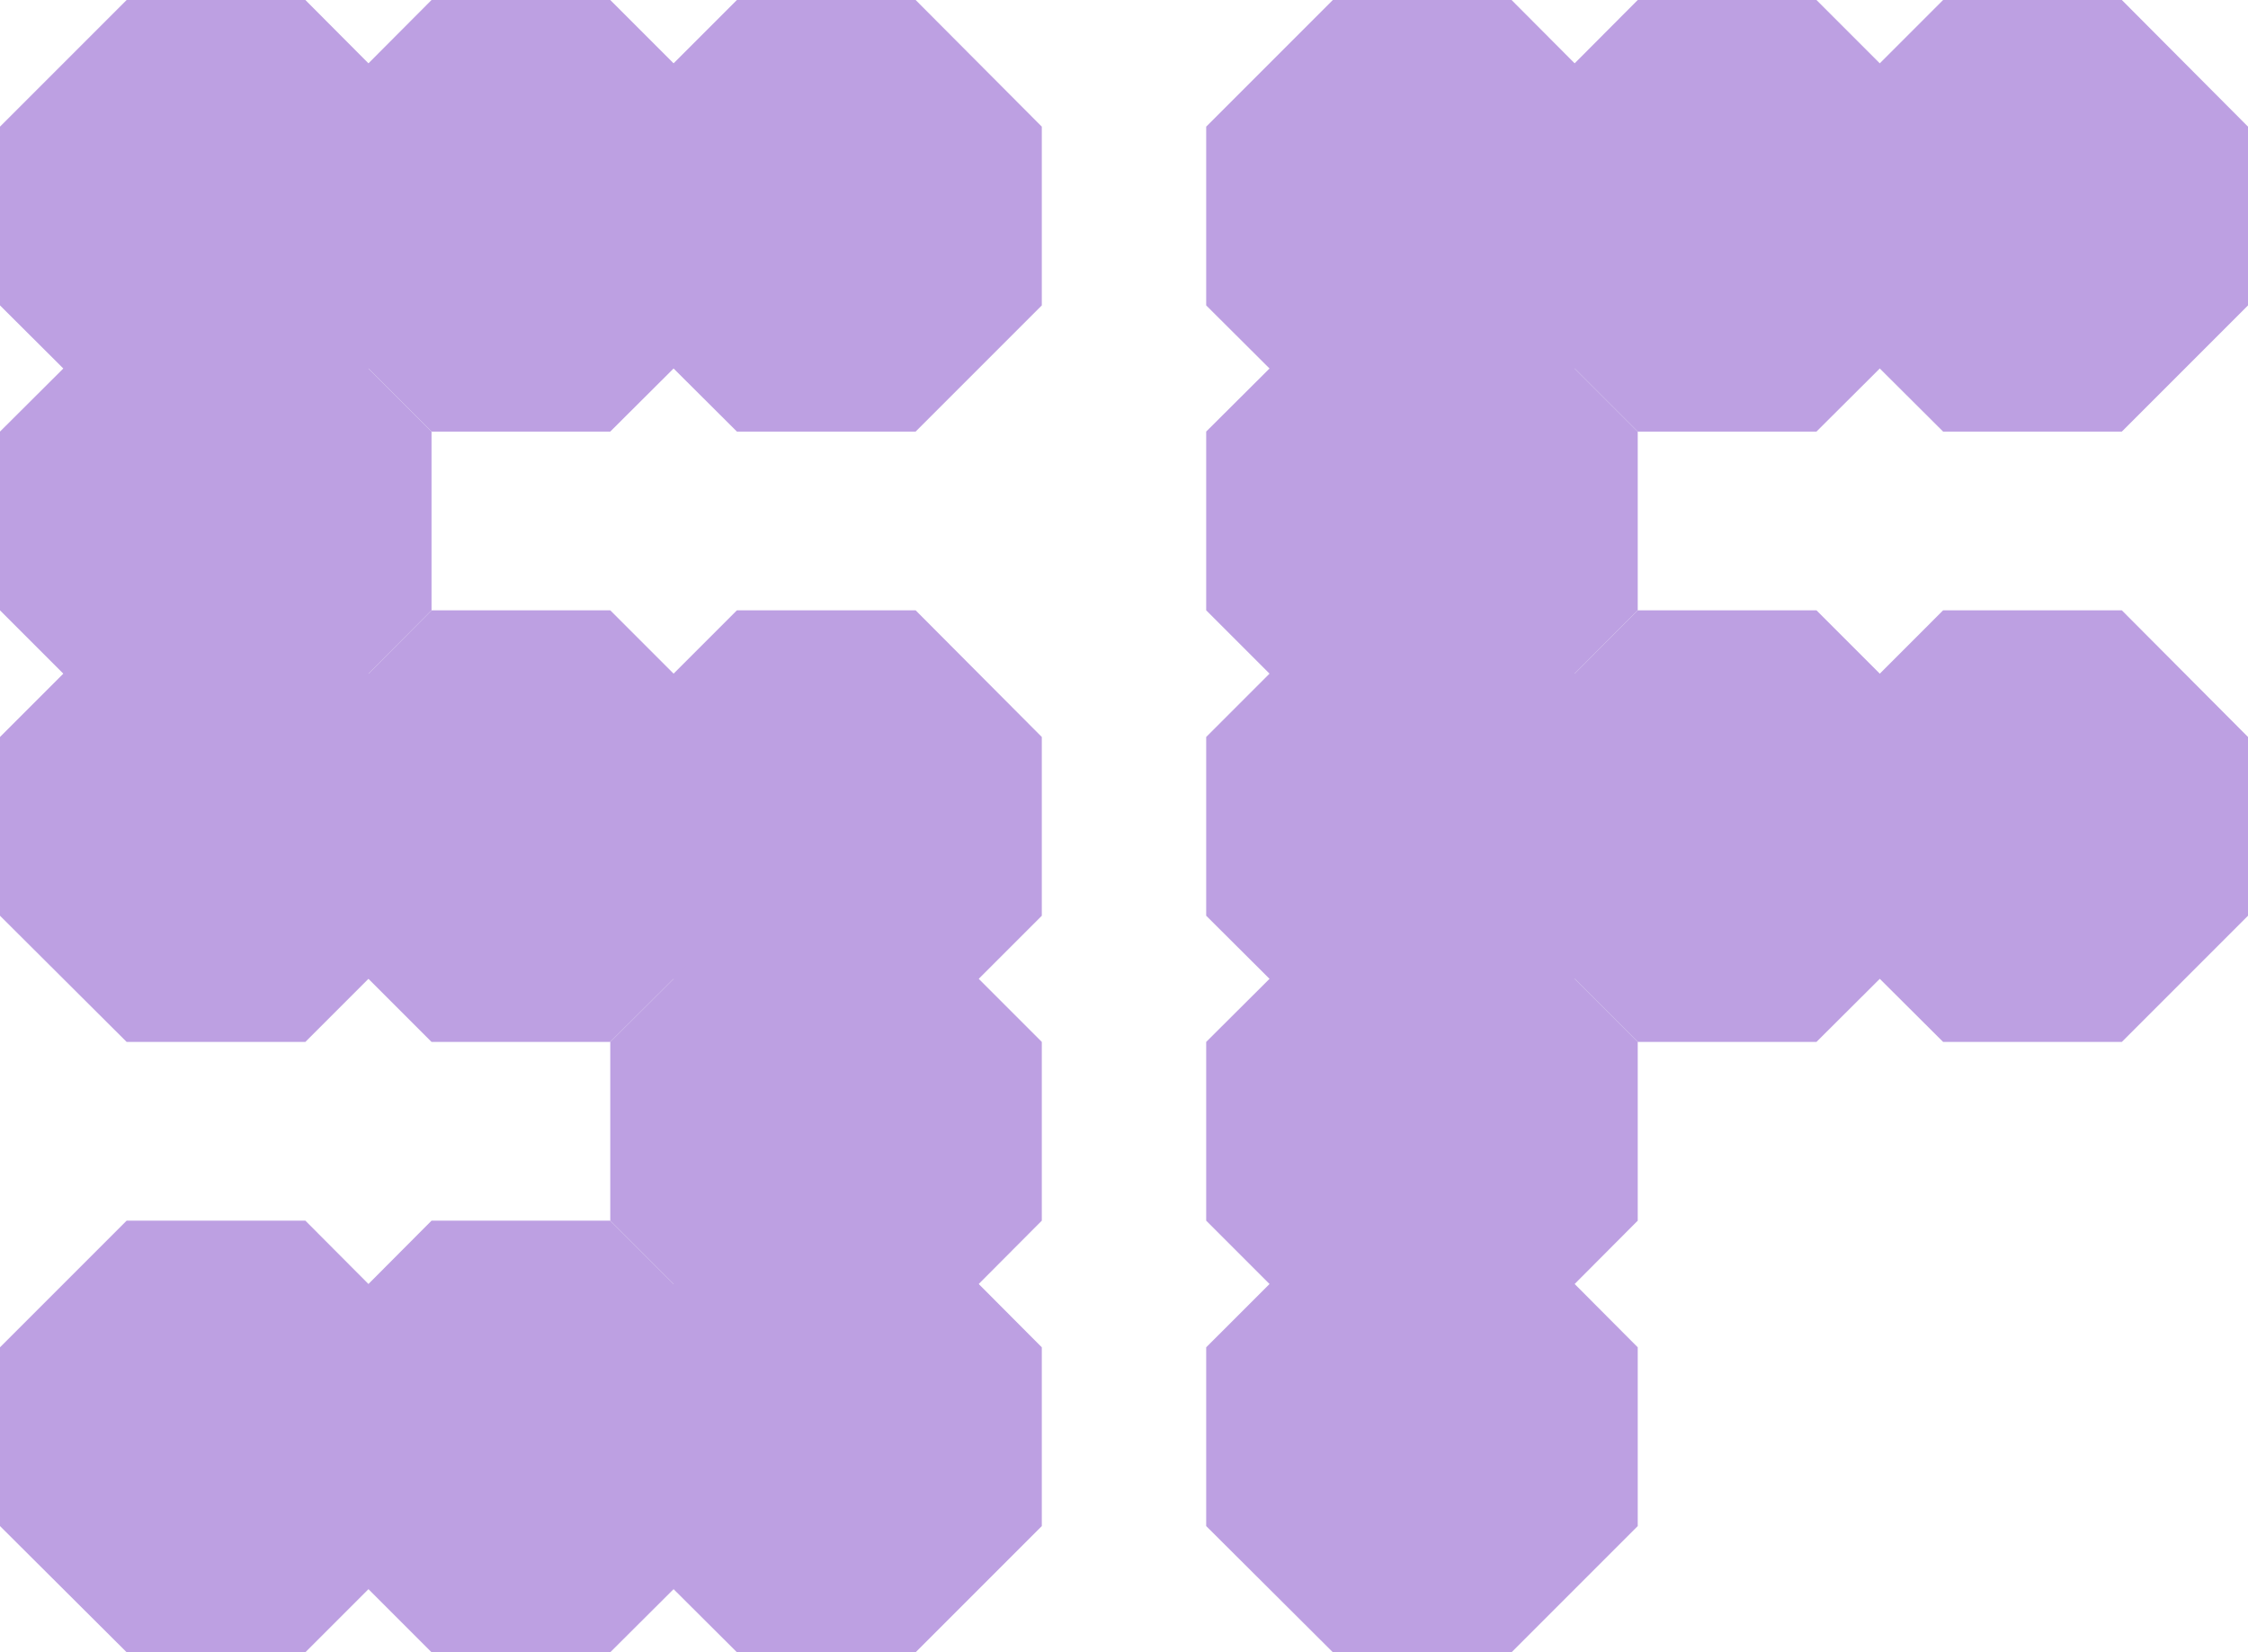 <svg xmlns="http://www.w3.org/2000/svg" viewBox="0 0 47.04 34.57"><defs><style>.cls-1{fill:#bda0e2;}</style></defs><g id="레이어_2" data-name="레이어 2"><g id="소개"><polygon class="cls-1" points="6.39 0 2.65 0 0 2.65 0 6.39 2.65 9.03 6.39 9.03 9.03 6.39 9.03 2.65 6.39 0"/><polygon class="cls-1" points="6.39 6.39 2.65 6.39 0 9.03 0 12.77 2.65 15.42 6.39 15.42 9.03 12.77 9.03 9.03 6.39 6.39"/><polygon class="cls-1" points="6.39 12.77 2.65 12.77 0 15.42 0 19.16 2.65 21.8 6.39 21.8 9.03 19.16 9.03 15.42 6.39 12.77"/><polygon class="cls-1" points="6.39 25.54 2.65 25.54 0 28.19 0 31.93 2.65 34.57 6.39 34.57 9.03 31.93 9.03 28.19 6.39 25.54"/><polygon class="cls-1" points="19.16 0 15.42 0 12.77 2.65 12.77 6.39 15.42 9.03 19.16 9.03 21.8 6.39 21.8 2.65 19.16 0"/><polygon class="cls-1" points="19.16 12.77 15.42 12.77 12.77 15.42 12.77 19.16 15.42 21.8 19.16 21.8 21.8 19.16 21.8 15.42 19.16 12.77"/><polygon class="cls-1" points="19.16 19.16 15.42 19.16 12.77 21.8 12.77 25.54 15.42 28.19 19.16 28.19 21.8 25.54 21.8 21.8 19.16 19.16"/><polygon class="cls-1" points="19.16 25.54 15.42 25.54 12.77 28.19 12.77 31.93 15.42 34.57 19.16 34.57 21.8 31.93 21.8 28.19 19.16 25.54"/><polygon class="cls-1" points="12.77 0 9.03 0 6.39 2.65 6.39 6.39 9.03 9.03 12.77 9.03 15.42 6.39 15.42 2.65 12.77 0"/><polygon class="cls-1" points="12.77 12.77 9.03 12.77 6.39 15.42 6.39 19.16 9.03 21.8 12.77 21.8 15.42 19.16 15.42 15.42 12.77 12.77"/><polygon class="cls-1" points="12.77 25.54 9.03 25.54 6.39 28.19 6.39 31.93 9.03 34.57 12.77 34.57 15.42 31.93 15.42 28.19 12.77 25.54"/><polygon class="cls-1" points="31.63 0 27.89 0 25.24 2.65 25.24 6.39 27.89 9.03 31.63 9.03 34.27 6.39 34.27 2.65 31.63 0"/><polygon class="cls-1" points="31.63 6.39 27.89 6.39 25.24 9.03 25.24 12.77 27.89 15.42 31.63 15.42 34.27 12.77 34.27 9.03 31.63 6.39"/><polygon class="cls-1" points="31.63 12.77 27.89 12.77 25.24 15.42 25.24 19.16 27.89 21.8 31.63 21.8 34.27 19.16 34.27 15.42 31.63 12.77"/><polygon class="cls-1" points="31.63 19.16 27.89 19.16 25.24 21.8 25.24 25.54 27.89 28.19 31.63 28.19 34.27 25.54 34.27 21.8 31.63 19.16"/><polygon class="cls-1" points="31.63 25.54 27.89 25.54 25.24 28.19 25.24 31.93 27.89 34.57 31.63 34.57 34.27 31.93 34.27 28.19 31.63 25.54"/><polygon class="cls-1" points="44.4 0 40.66 0 38.01 2.65 38.01 6.39 40.66 9.03 44.4 9.03 47.04 6.39 47.04 2.65 44.4 0"/><polygon class="cls-1" points="44.4 12.77 40.66 12.77 38.01 15.42 38.01 19.16 40.66 21.8 44.4 21.8 47.04 19.16 47.04 15.42 44.4 12.77"/><polygon class="cls-1" points="38.01 0 34.27 0 31.63 2.65 31.63 6.39 34.27 9.03 38.01 9.03 40.66 6.39 40.66 2.65 38.01 0"/><polygon class="cls-1" points="38.01 12.77 34.27 12.77 31.63 15.42 31.63 19.16 34.27 21.8 38.01 21.8 40.66 19.16 40.66 15.42 38.01 12.77"/></g></g></svg>
